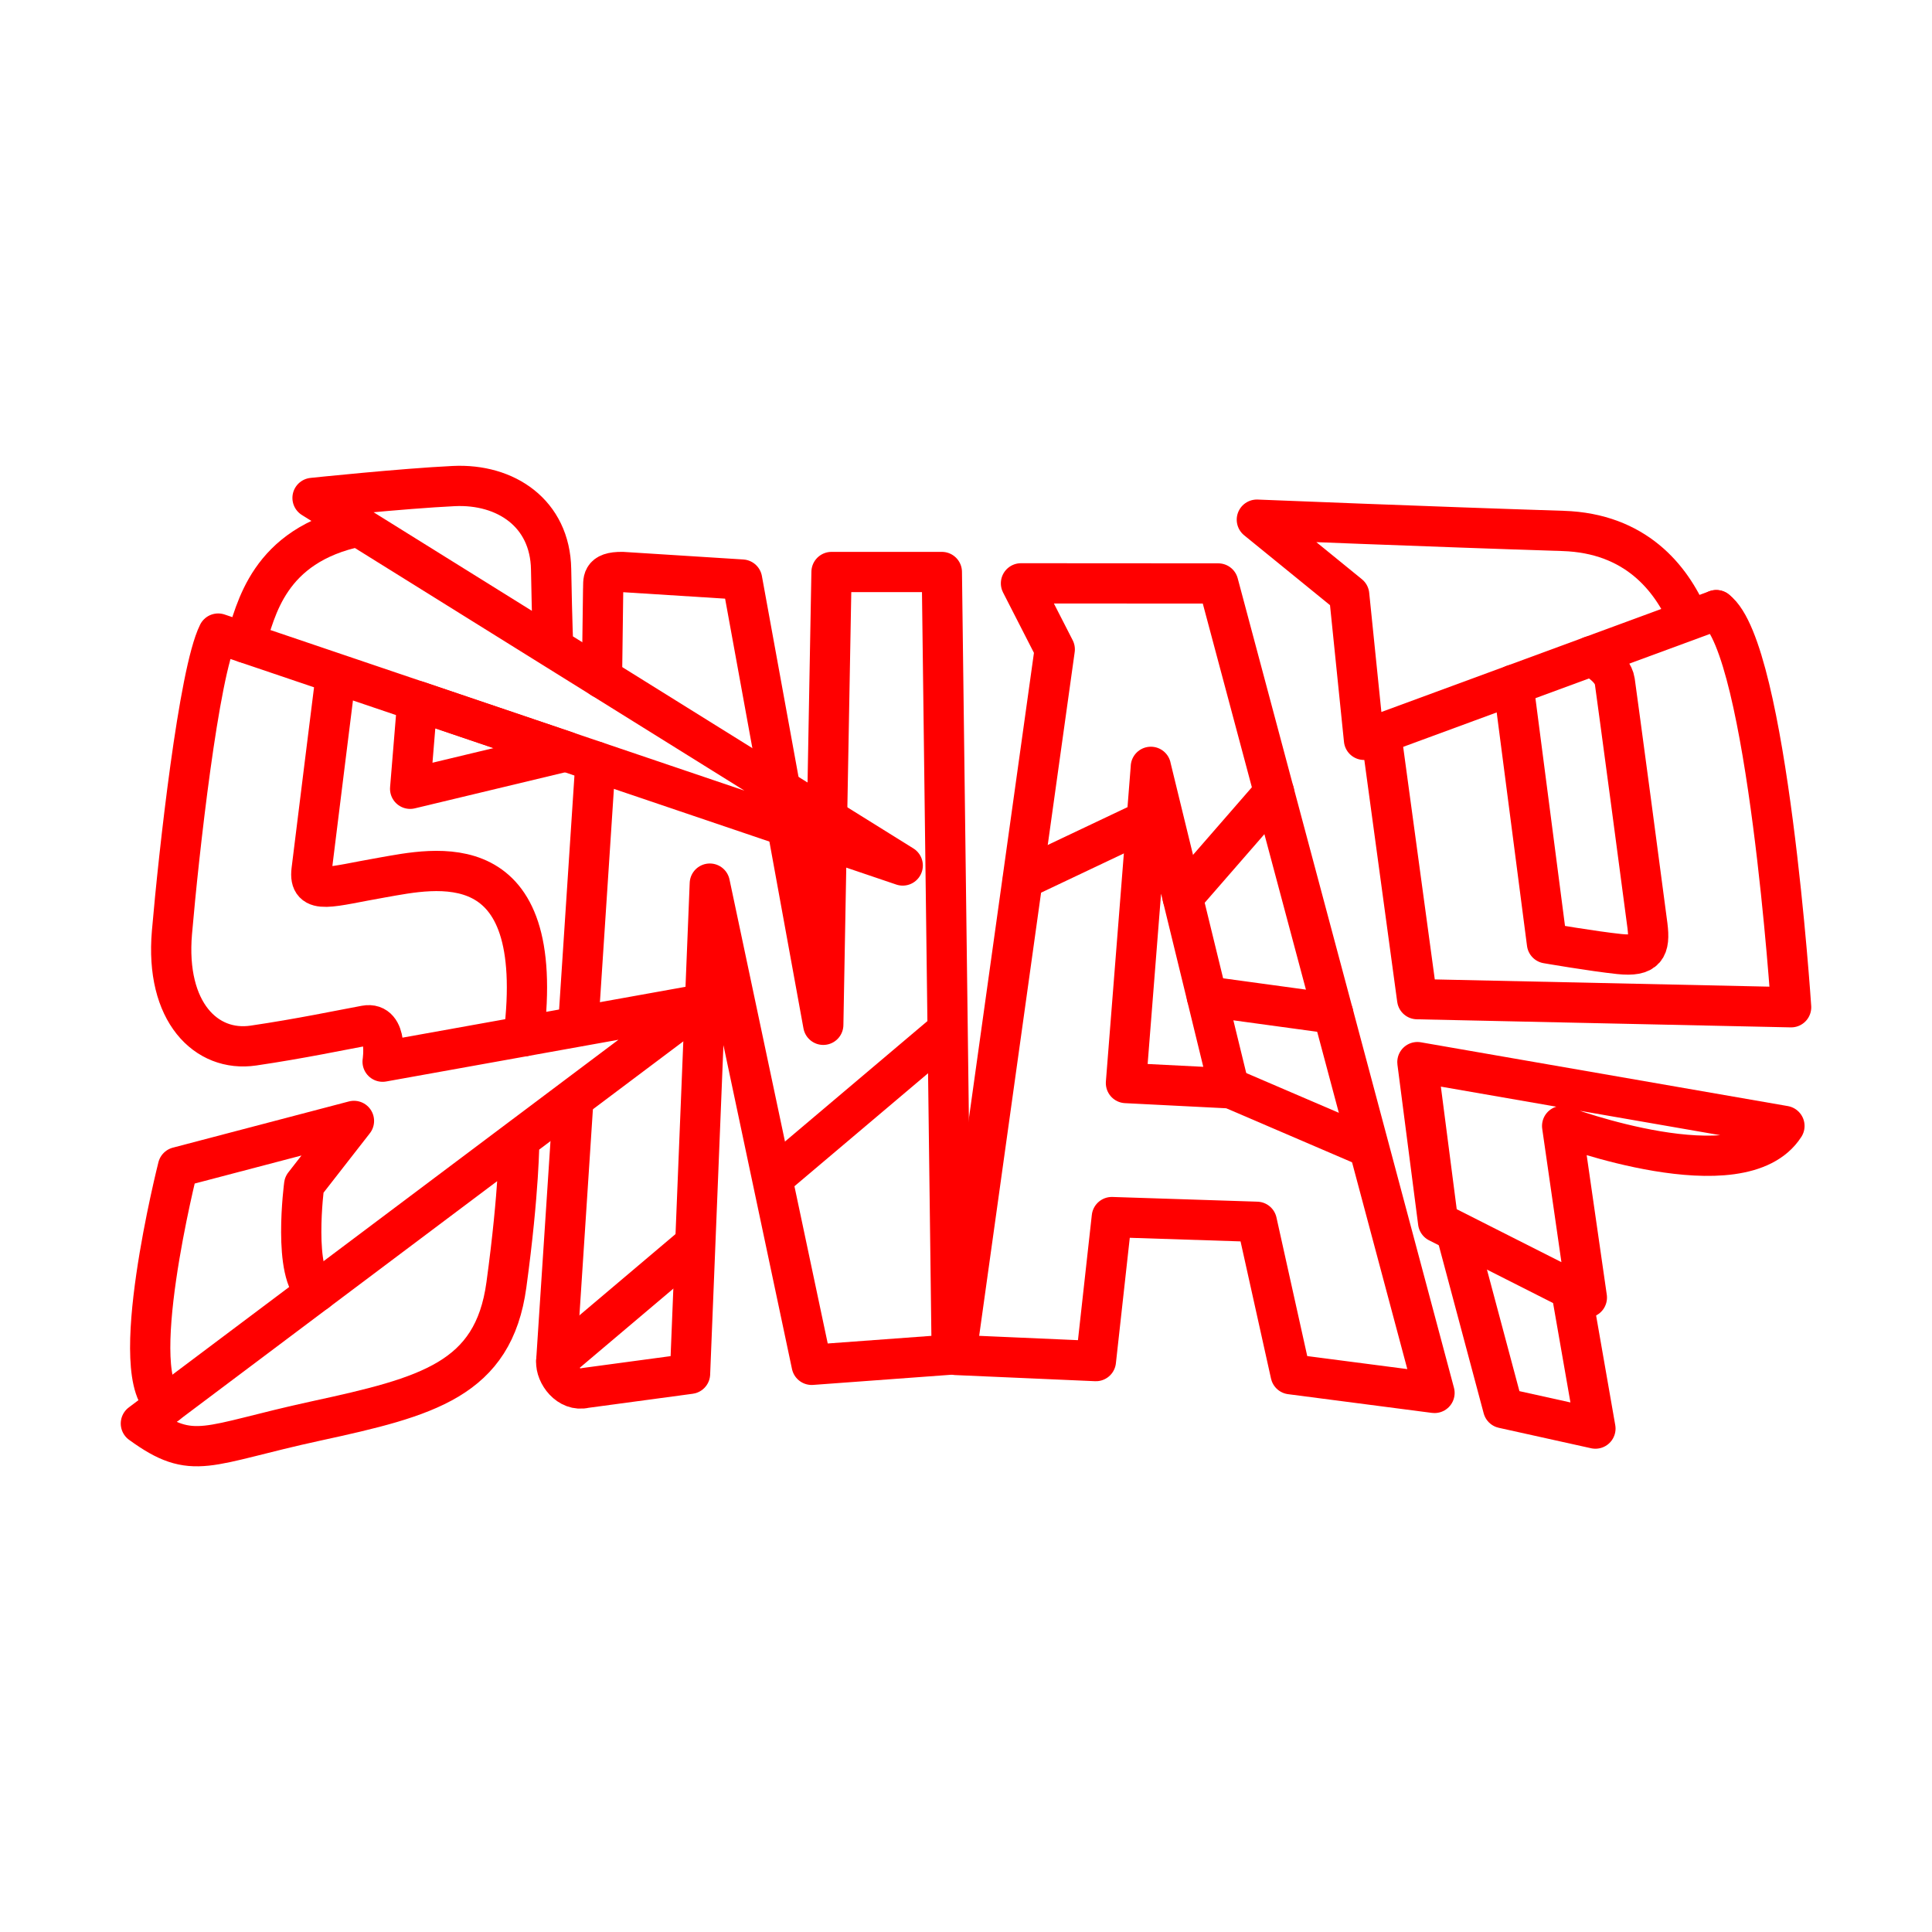 <?xml version="1.0" encoding="UTF-8"?><svg id="a" xmlns="http://www.w3.org/2000/svg" viewBox="0 0 48 48"><defs><style>.w{fill:none;stroke:#FF0000;stroke-linecap:round;stroke-linejoin:round;}</style></defs><g id="b"><g id="c"><path id="d" class="w" d="M13.744,16.095s-.027-.569-.052-1.956-1.126-2.125-2.418-2.063c-1.292,.062-3.509,.295-3.509,.295l14.663,9.132L5.42,15.741c-.482,.972-.978,5.45-1.148,7.427-.17,1.977,.853,2.981,2.022,2.809,1.17-.172,2.203-.39,2.785-.497s.427,.897,.427,.897l7.843-1.409L3.5,35.367c1.311,.953,1.597,.534,4.359-.065,2.763-.6,4.401-1.03,4.722-3.378,.321-2.347,.32-3.617,.32-3.617"/><path id="e" class="w" d="M13.82,33.821l3.421-2.893m2.001-1.692l4.287-3.625"/><path id="f" class="w" d="M33.826,28.433l-3.487-1.497"/><path id="g" class="w" d="M33.123,25.184l-3.139-.429"/><path id="h" class="w" d="M25.416,21.838l3.073-1.457"/><path id="i" class="w" d="M29.384,22.295l2.271-2.609"/><path id="j" class="w" d="M23.756,33.664l2.449-17.531-.839-1.64,4.901,.003,5.373,20.111-3.574-.465-.841-3.787-3.602-.117-.396,3.578-3.472-.152Z"/><path id="k" class="w" d="M14.956,16.85l.029-2.209c.014-.2-.069-.438,.481-.43l2.971,.188,2.017,11.062,.205-11.25h2.741s.246,19.442,.246,19.442l-3.48,.256-2.531-11.956-.491,12.179-2.604,.351c-.411,.101-.739-.348-.72-.662l.418-6.39m.127-1.938l.431-6.575"/><path id="l" class="w" d="M10.369,17.417l-.179,2.18,3.873-.929-3.694-1.252Z"/><path id="m" class="w" d="M8.344,16.772s-.527,4.219-.603,4.849,.471,.403,1.758,.18c1.287-.223,4.106-.894,3.512,3.946"/><path id="n" class="w" d="M7.868,32.088c-.609-.401-.311-2.652-.311-2.652l1.237-1.587-4.373,1.148s-1.347,5.314-.275,5.887"/><path id="o" class="w" d="M28.593,19.052l-.619,7.856,2.566,.13-1.948-7.986Z"/><path id="p" class="w" d="M8.906,13.081c-2.253,.468-2.547,2.089-2.807,2.889"/><g id="q"><path id="r" class="w" d="M41.943,15.349c-.428-.991-1.309-2.101-3.108-2.158-3.28-.104-7.609-.28-7.609-.28l2.294,1.867,.368,3.603,8.753-3.222"/><path id="s" class="w" d="M42.64,15.159c1.273,.95,1.86,9.866,1.86,9.866l-9.291-.201-.897-6.598"/><path id="t" class="w" d="M44.334,27.974c-1.07,1.667-5.523,0-5.523,0l.614,4.264-3.695-1.869-.515-3.981,9.118,1.585Z"/><path id="u" class="w" d="M37.6,17.014l.834,6.423s1.133,.196,1.797,.266c.665,.07,.769-.15,.699-.707s-.757-5.698-.811-6.068c-.054-.37-.587-.625-.587-.625"/><path id="v" class="w" d="M39.082,32.309l.556,3.184-2.293-.508-1.158-4.335"/></g></g></g></svg>